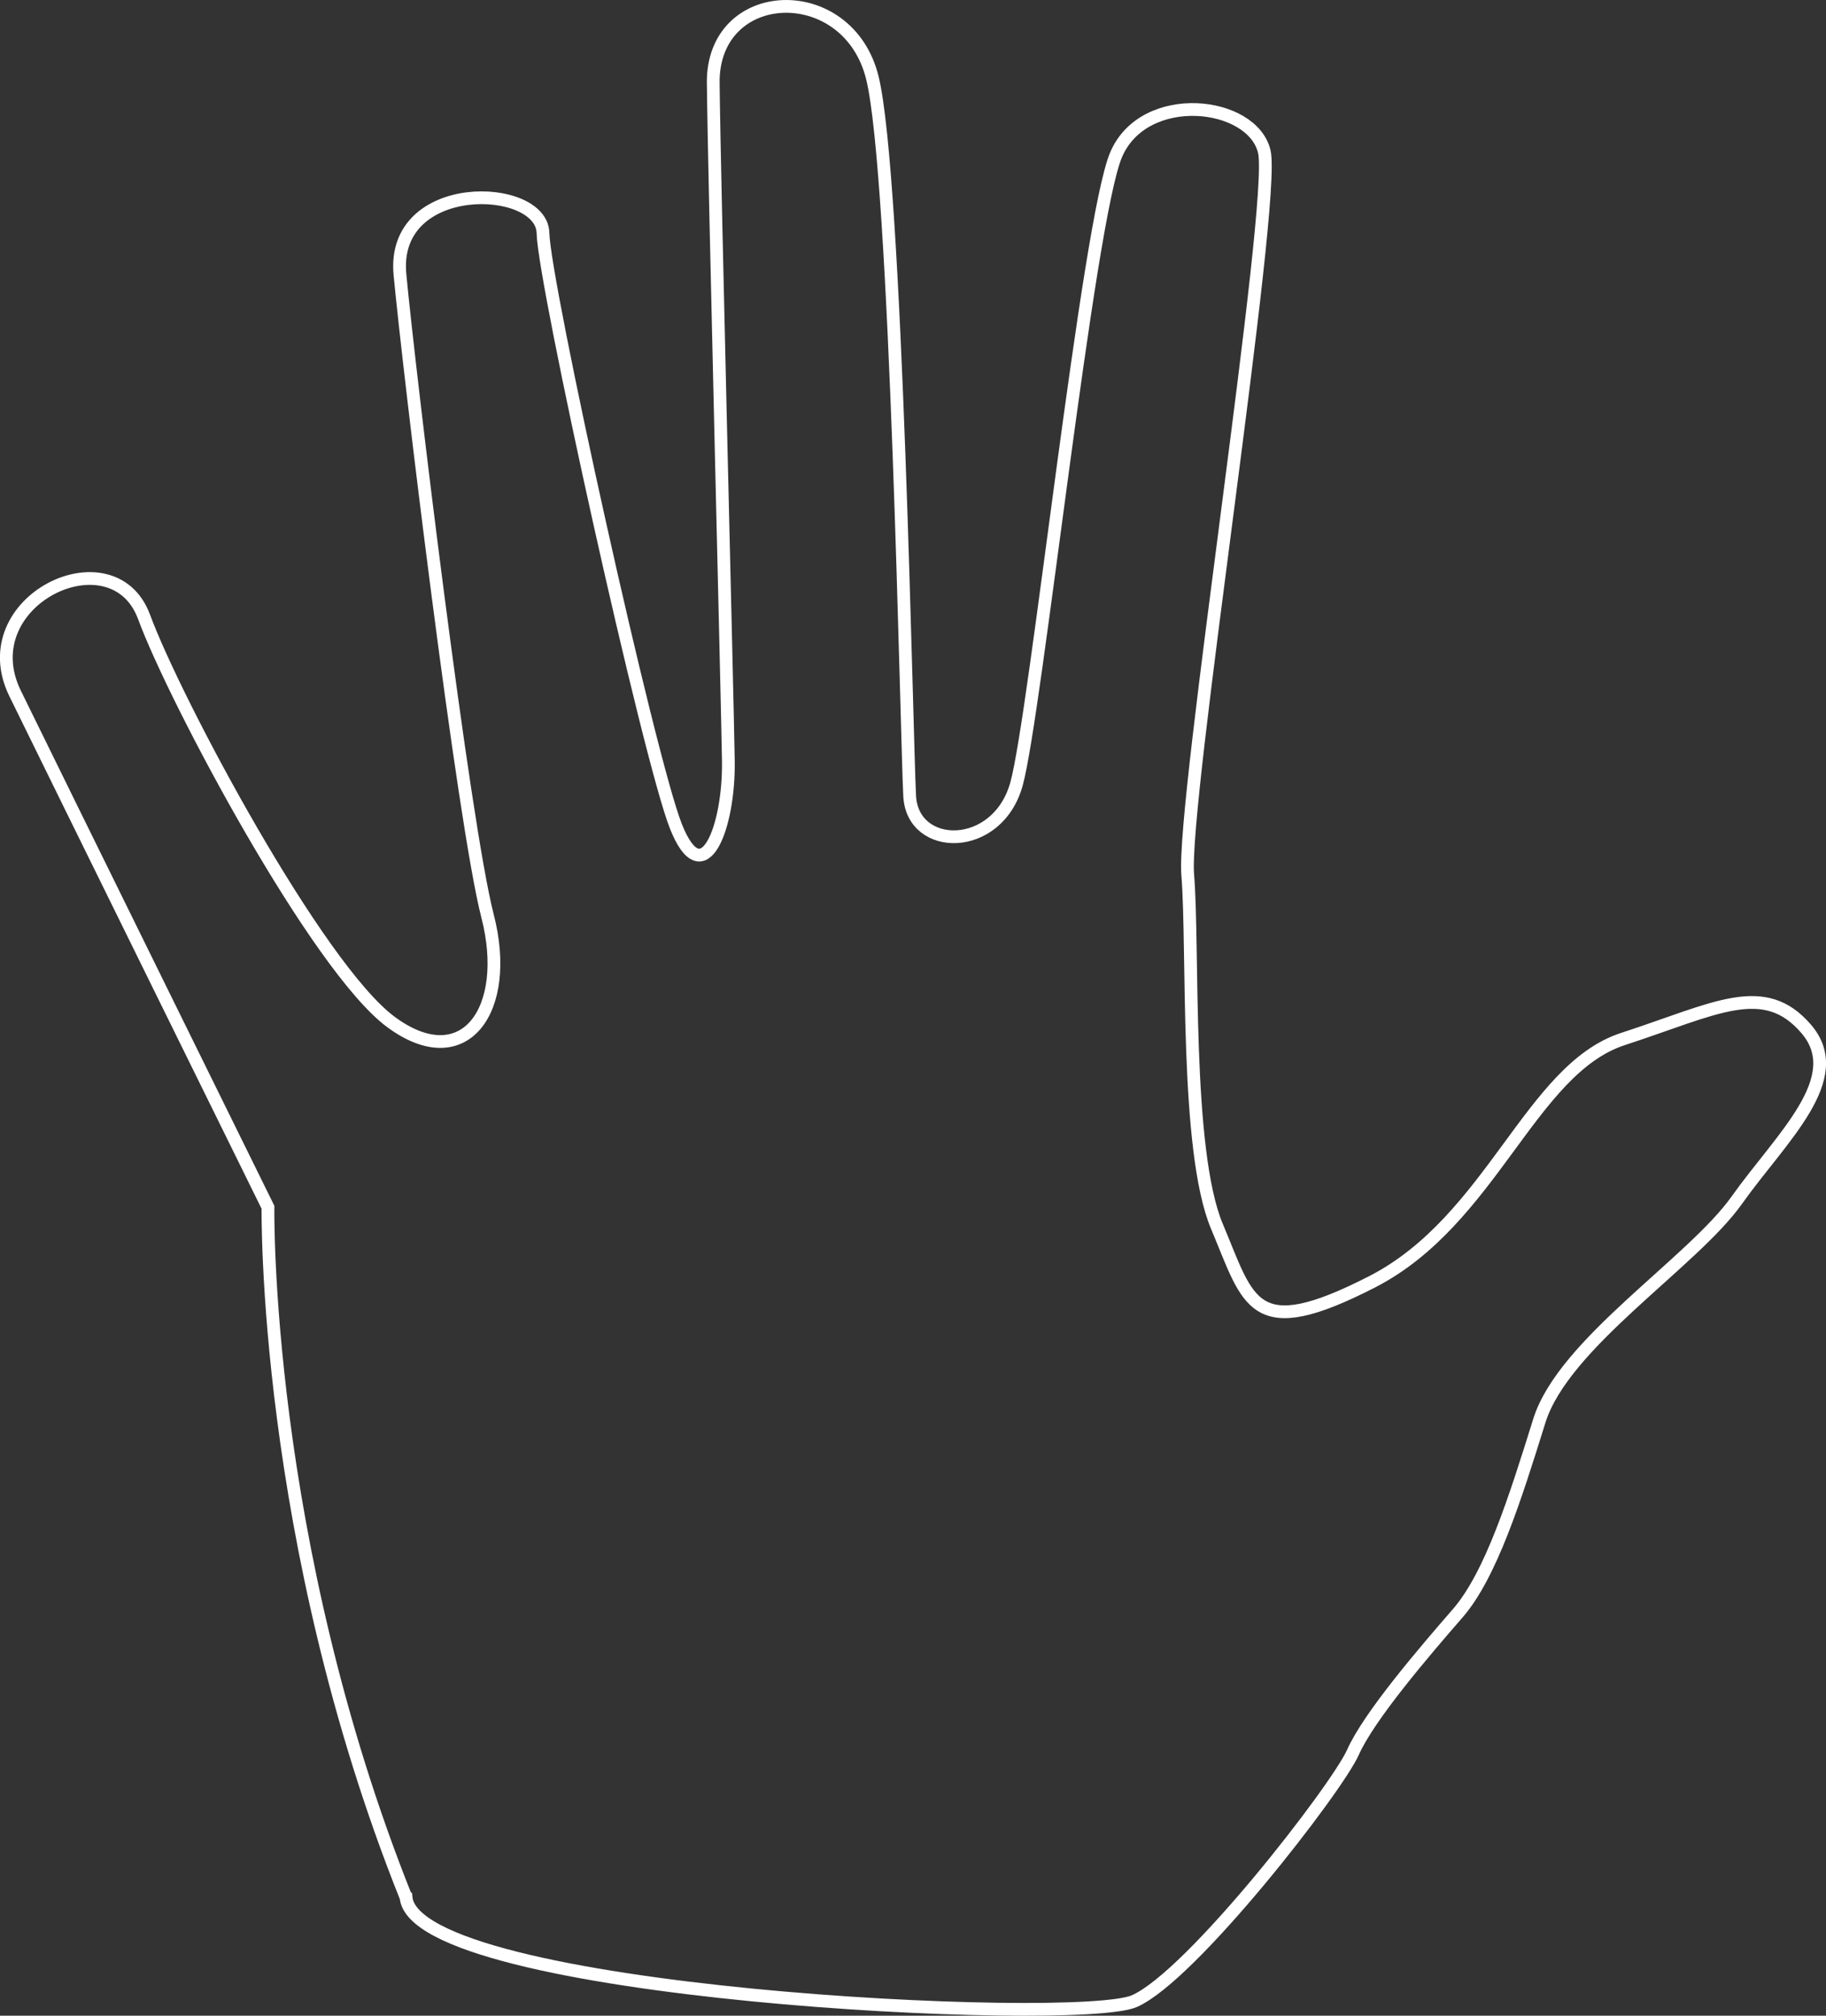 <?xml version="1.0" encoding="UTF-8" standalone="no"?>
<!-- Created with Inkscape (http://www.inkscape.org/) -->

<svg
   width="143.184mm"
   height="158.052mm"
   viewBox="0 0 143.184 158.052"
   version="1.1"
   id="svg5"
   xml:space="preserve"
   inkscape:version="1.2.2 (732a01da63, 2022-12-09)"
   sodipodi:docname="hand_outline_by_jared_age_5.svg"
   xmlns:inkscape="http://www.inkscape.org/namespaces/inkscape"
   xmlns:sodipodi="http://sodipodi.sourceforge.net/DTD/sodipodi-0.dtd"
   xmlns="http://www.w3.org/2000/svg"
   xmlns:svg="http://www.w3.org/2000/svg"><rect x="0" y="0" width="143.184" height="158.052" fill="#333333" stroke="none"/><sodipodi:namedview
     id="namedview7"
     pagecolor="#505050"
     bordercolor="#eeeeee"
     borderopacity="1"
     inkscape:showpageshadow="0"
     inkscape:pageopacity="0"
     inkscape:pagecheckerboard="0"
     inkscape:deskcolor="#505050"
     inkscape:document-units="mm"
     showgrid="false"
     inkscape:zoom="0.83737226"
     inkscape:cx="251.97873"
     inkscape:cy="321.84013"
     inkscape:window-width="1920"
     inkscape:window-height="1111"
     inkscape:window-x="-9"
     inkscape:window-y="-9"
     inkscape:window-maximized="1"
     inkscape:current-layer="layer2" /><defs
     id="defs2" /><g
     inkscape:label="Layer 1"
     inkscape:groupmode="layer"
     id="layer1"
     transform="translate(-40.443,-70.905)" /><g
     inkscape:groupmode="layer"
     id="layer2"
     inkscape:label="Reference"
     transform="translate(-40.443,-70.905)"><path
       style="fill:none;stroke:#ffffff;stroke-width:1;stroke-dasharray:none;stroke-opacity:1;paint-order:stroke markers fill"
       d="M 72.278,219.677 C 61.061,191.635 61.456,165.568 61.456,165.568 c 0,0 -16.272,-33.019 -19.827,-40.286 -3.555,-7.267 7.662,-12.639 10.111,-6.003 2.449,6.635 13.587,27.489 19.353,31.755 5.766,4.266 9.479,-0.948 7.583,-8.294 -1.896,-7.346 -6.161,-42.735 -6.872,-50.318 -0.711,-7.583 11.138,-7.188 11.217,-3.239 0.079,3.95 8.294,41.155 10.427,46.526 2.133,5.371 4.187,0.079 4.108,-5.134 -0.079,-5.213 -1.106,-45.42 -1.185,-53.162 -0.079,-7.741 10.585,-8.136 12.481,-0.395 1.896,7.741 2.686,51.977 2.923,56.321 0.237,4.345 6.872,4.424 8.373,-0.948 1.501,-5.371 5.608,-44.236 7.82,-49.37 2.212,-5.134 10.664,-4.187 11.612,-0.237 0.948,3.95 -6.477,51.029 -6.003,56.716 0.474,5.687 -0.237,21.565 2.291,27.568 2.528,6.003 2.765,9.163 12.165,4.345 9.4,-4.819 12.402,-16.667 19.669,-19.037 7.267,-2.37 11.059,-4.661 14.377,-0.79 3.318,3.871 -1.975,8.531 -5.45,13.429 -3.476,4.898 -13.587,11.217 -15.482,17.299 -1.896,6.082 -3.792,12.086 -6.398,15.088 -2.607,3.002 -6.951,8.057 -8.215,10.901 -1.264,2.844 -12.639,17.536 -17.141,19.511 -4.503,1.975 -56.4,-0.553 -57.111,-8.136 z"
       id="path6296" /></g></svg>
